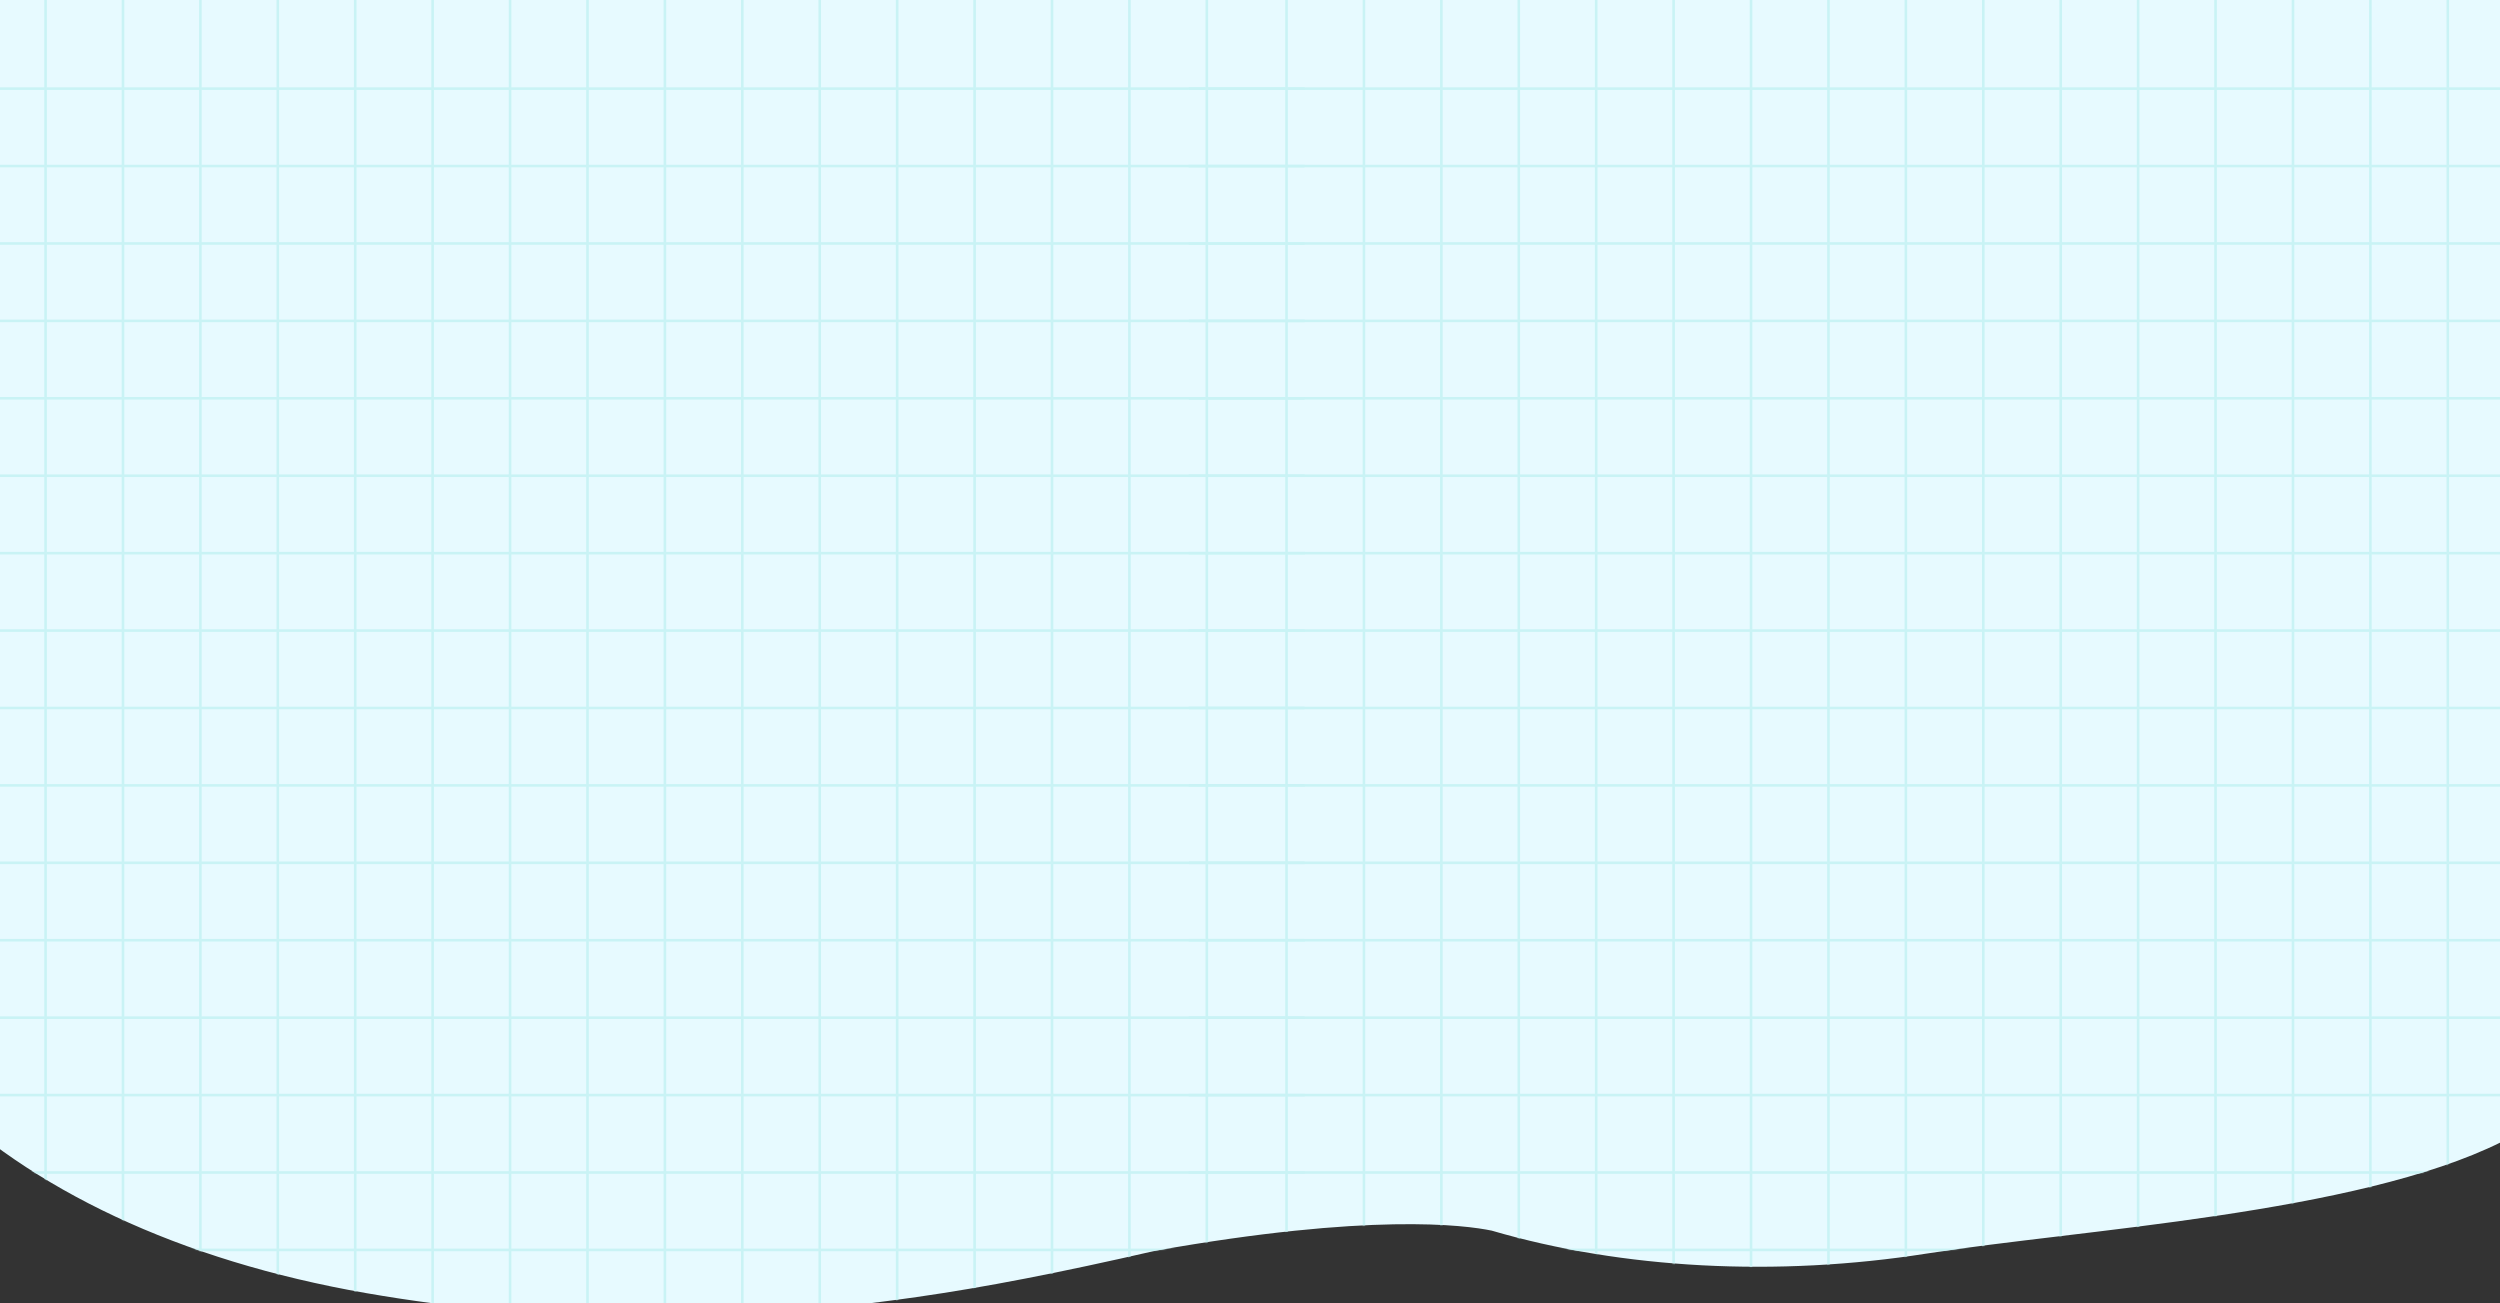<svg width="1920" height="1001" viewBox="0 0 1920 1001" fill="none" xmlns="http://www.w3.org/2000/svg">
<rect x="0" y="0" width="1920" height="1001" fill="#333333" stroke="none"/>
<g clip-path="url(#clip0_34_50314)">
<path d="M1921 877.094C1810.03 932.302 1597.14 944.261 1479.79 962.726C1364.74 980.833 1246.21 974.57 1145.62 945.117C1124.95 940.825 1051.92 931.339 887.366 960.56C813.24 977.581 756.66 988.582 704.177 996.104C554.318 1017.6 415.998 1016.59 281.316 993.125C-6.544 942.909 -175.746 774.776 -160.178 554.4C-156.487 502.287 -149.104 440.311 -121.926 375.587C-80.906 277.809 -96.012 -168.004 -5.181 -272.626C9.523 -289.544 25.441 -306.517 42.5 -323.406C123.009 -403.07 267.269 -117.161 339.501 -200.596C429.473 -304.447 545.987 -417.937 692.66 -511.038C757.532 -552.229 810.819 -582.717 865.347 -609.845C916.927 -635.506 971.51 -659.163 1047.89 -688.932C1119.54 -716.893 1183.16 -730.541 1250.43 -744.936L1268.67 -748.871C1379.07 -772.687 1492.92 -777.747 1589.1 -763.009C1738.32 -740.189 1838.39 -703.138 1913.65 -642.903C1979.62 -590.089 2022.27 -530.27 2040.51 -465.094C2062.9 -384.94 2069.97 -305.633 2062.69 -215.793C2066.5 -161.098 2082.62 -84.237 2136.98 -22.215C2156.28 -6.647 2171.24 6.8 2183.89 19.948C2302.3 142.736 2331.12 272.098 2272 415.302C2220.66 539.681 2119.21 660.595 1986.43 755.701C1937.82 790.485 2042.42 781.242 1986.43 809.094L1921 877.094Z" fill="#E7FAFF"/>
<mask id="mask0_34_50314" style="mask-type:alpha" maskUnits="userSpaceOnUse" x="-162" y="-772" width="2464" height="1784">
<path d="M1921 877.094C1810.03 932.302 1597.14 944.261 1479.79 962.726C1364.74 980.833 1246.21 974.57 1145.62 945.117C1124.95 940.825 1051.92 931.339 887.366 960.56C813.24 977.581 756.66 988.582 704.177 996.104C554.318 1017.6 415.998 1016.59 281.316 993.125C-6.544 942.909 -175.746 774.776 -160.178 554.4C-156.487 502.287 -149.104 440.311 -121.926 375.587C-80.906 277.809 -96.012 -168.004 -5.181 -272.626C9.523 -289.544 25.441 -306.517 42.5 -323.406C123.009 -403.07 267.269 -117.161 339.501 -200.596C429.473 -304.447 545.987 -417.937 692.66 -511.038C757.532 -552.229 810.819 -582.717 865.347 -609.845C916.927 -635.506 971.51 -659.163 1047.89 -688.932C1119.54 -716.893 1183.16 -730.541 1250.43 -744.936L1268.67 -748.871C1379.07 -772.687 1492.92 -777.747 1589.1 -763.009C1738.32 -740.189 1838.39 -703.138 1913.65 -642.903C1979.62 -590.089 2022.27 -530.27 2040.51 -465.094C2062.9 -384.94 2069.97 -305.633 2062.69 -215.793C2066.5 -161.098 2082.62 -84.237 2136.98 -22.215C2156.28 -6.647 2171.24 6.8 2183.89 19.948C2302.3 142.736 2331.12 272.098 2272 415.302C2220.66 539.681 2119.21 660.595 1986.43 755.701C1937.82 790.485 2042.42 781.242 1986.43 809.094L1921 877.094Z" fill="#E7FAFF"/>
</mask>
<g mask="url(#mask0_34_50314)">
<path d="M-159 959.94H1001.92" stroke="#C9F3F5" stroke-width="2" stroke-miterlimit="10"/>
<path d="M-159 900.48H1001.92" stroke="#C9F3F5" stroke-width="2" stroke-miterlimit="10"/>
<path d="M-159 841.02H1001.92" stroke="#C9F3F5" stroke-width="2" stroke-miterlimit="10"/>
<path d="M-159 781.56H1001.92" stroke="#C9F3F5" stroke-width="2" stroke-miterlimit="10"/>
<path d="M-159 722.1H1001.92" stroke="#C9F3F5" stroke-width="2" stroke-miterlimit="10"/>
<path d="M-159 662.65H1001.92" stroke="#C9F3F5" stroke-width="2" stroke-miterlimit="10"/>
<path d="M-159 603.19H1001.92" stroke="#C9F3F5" stroke-width="2" stroke-miterlimit="10"/>
<path d="M-159 543.73H1001.92" stroke="#C9F3F5" stroke-width="2" stroke-miterlimit="10"/>
<path d="M-159 484.27H1001.92" stroke="#C9F3F5" stroke-width="2" stroke-miterlimit="10"/>
<path d="M-159 424.82H1001.92" stroke="#C9F3F5" stroke-width="2" stroke-miterlimit="10"/>
<path d="M-159 365.36H1001.92" stroke="#C9F3F5" stroke-width="2" stroke-miterlimit="10"/>
<path d="M-159 305.9H1001.92" stroke="#C9F3F5" stroke-width="2" stroke-miterlimit="10"/>
<path d="M-159 246.44H1001.92" stroke="#C9F3F5" stroke-width="2" stroke-miterlimit="10"/>
<path d="M-159 186.99H1001.92" stroke="#C9F3F5" stroke-width="2" stroke-miterlimit="10"/>
<path d="M-159 127.53H1001.92" stroke="#C9F3F5" stroke-width="2" stroke-miterlimit="10"/>
<path d="M-159 68.07H1001.92" stroke="#C9F3F5" stroke-width="2" stroke-miterlimit="10"/>
<path d="M34.99 -7V1153.92" stroke="#C9F3F5" stroke-width="2" stroke-miterlimit="10"/>
<path d="M94.44 -7V1153.92" stroke="#C9F3F5" stroke-width="2" stroke-miterlimit="10"/>
<path d="M153.9 -7V1153.92" stroke="#C9F3F5" stroke-width="2" stroke-miterlimit="10"/>
<path d="M213.36 -7V1153.92" stroke="#C9F3F5" stroke-width="2" stroke-miterlimit="10"/>
<path d="M272.82 -7V1153.92" stroke="#C9F3F5" stroke-width="2" stroke-miterlimit="10"/>
<path d="M332.27 -7V1153.92" stroke="#C9F3F5" stroke-width="2" stroke-miterlimit="10"/>
<path d="M391.73 -7V1153.92" stroke="#C9F3F5" stroke-width="2" stroke-miterlimit="10"/>
<path d="M451.19 -7V1153.92" stroke="#C9F3F5" stroke-width="2" stroke-miterlimit="10"/>
<path d="M510.65 -7V1153.92" stroke="#C9F3F5" stroke-width="2" stroke-miterlimit="10"/>
<path d="M570.1 -7V1153.92" stroke="#C9F3F5" stroke-width="2" stroke-miterlimit="10"/>
<path d="M629.56 -7V1153.92" stroke="#C9F3F5" stroke-width="2" stroke-miterlimit="10"/>
<path d="M689.02 -7V1153.92" stroke="#C9F3F5" stroke-width="2" stroke-miterlimit="10"/>
<path d="M748.48 -7V1153.92" stroke="#C9F3F5" stroke-width="2" stroke-miterlimit="10"/>
<path d="M807.94 -7V1153.92" stroke="#C9F3F5" stroke-width="2" stroke-miterlimit="10"/>
<path d="M867.39 -7V1153.92" stroke="#C9F3F5" stroke-width="2" stroke-miterlimit="10"/>
<path d="M926.85 -7V1153.92" stroke="#C9F3F5" stroke-width="2" stroke-miterlimit="10"/>
<path d="M912.98 959.94H2073.9" stroke="#C9F3F5" stroke-width="2" stroke-miterlimit="10"/>
<path d="M912.98 900.48H2073.9" stroke="#C9F3F5" stroke-width="2" stroke-miterlimit="10"/>
<path d="M912.98 841.02H2073.9" stroke="#C9F3F5" stroke-width="2" stroke-miterlimit="10"/>
<path d="M912.98 781.56H2073.9" stroke="#C9F3F5" stroke-width="2" stroke-miterlimit="10"/>
<path d="M912.98 722.1H2073.9" stroke="#C9F3F5" stroke-width="2" stroke-miterlimit="10"/>
<path d="M912.98 662.65H2073.9" stroke="#C9F3F5" stroke-width="2" stroke-miterlimit="10"/>
<path d="M912.98 603.19H2073.9" stroke="#C9F3F5" stroke-width="2" stroke-miterlimit="10"/>
<path d="M912.98 543.73H2073.9" stroke="#C9F3F5" stroke-width="2" stroke-miterlimit="10"/>
<path d="M912.98 484.27H2073.9" stroke="#C9F3F5" stroke-width="2" stroke-miterlimit="10"/>
<path d="M912.98 424.82H2073.9" stroke="#C9F3F5" stroke-width="2" stroke-miterlimit="10"/>
<path d="M912.98 365.36H2073.9" stroke="#C9F3F5" stroke-width="2" stroke-miterlimit="10"/>
<path d="M912.98 305.9H2073.9" stroke="#C9F3F5" stroke-width="2" stroke-miterlimit="10"/>
<path d="M912.98 246.44H2073.9" stroke="#C9F3F5" stroke-width="2" stroke-miterlimit="10"/>
<path d="M912.98 186.99H2073.9" stroke="#C9F3F5" stroke-width="2" stroke-miterlimit="10"/>
<path d="M912.98 127.53H2073.9" stroke="#C9F3F5" stroke-width="2" stroke-miterlimit="10"/>
<path d="M912.98 68.07H2073.9" stroke="#C9F3F5" stroke-width="2" stroke-miterlimit="10"/>
<path d="M988.05 -7V1153.92" stroke="#C9F3F5" stroke-width="2" stroke-miterlimit="10"/>
<path d="M1047.51 -7V1153.92" stroke="#C9F3F5" stroke-width="2" stroke-miterlimit="10"/>
<path d="M1106.97 -7V1153.92" stroke="#C9F3F5" stroke-width="2" stroke-miterlimit="10"/>
<path d="M1166.42 -7V1153.92" stroke="#C9F3F5" stroke-width="2" stroke-miterlimit="10"/>
<path d="M1225.88 -7V1153.92" stroke="#C9F3F5" stroke-width="2" stroke-miterlimit="10"/>
<path d="M1285.34 -7V1153.92" stroke="#C9F3F5" stroke-width="2" stroke-miterlimit="10"/>
<path d="M1344.8 -7V1153.92" stroke="#C9F3F5" stroke-width="2" stroke-miterlimit="10"/>
<path d="M1404.25 -7V1153.92" stroke="#C9F3F5" stroke-width="2" stroke-miterlimit="10"/>
<path d="M1463.71 -7V1153.92" stroke="#C9F3F5" stroke-width="2" stroke-miterlimit="10"/>
<path d="M1523.17 -7V1153.92" stroke="#C9F3F5" stroke-width="2" stroke-miterlimit="10"/>
<path d="M1582.63 -7V1153.92" stroke="#C9F3F5" stroke-width="2" stroke-miterlimit="10"/>
<path d="M1642.08 -7V1153.92" stroke="#C9F3F5" stroke-width="2" stroke-miterlimit="10"/>
<path d="M1701.54 -7V1153.92" stroke="#C9F3F5" stroke-width="2" stroke-miterlimit="10"/>
<path d="M1761 -7V1153.92" stroke="#C9F3F5" stroke-width="2" stroke-miterlimit="10"/>
<path d="M1820.46 -7V1153.92" stroke="#C9F3F5" stroke-width="2" stroke-miterlimit="10"/>
<path d="M1879.92 -7V1153.92" stroke="#C9F3F5" stroke-width="2" stroke-miterlimit="10"/>
</g>
</g>
<defs>
<clipPath id="clip0_34_50314">
<rect width="1920" height="1001" fill="white"/>
</clipPath>
</defs>
</svg>
